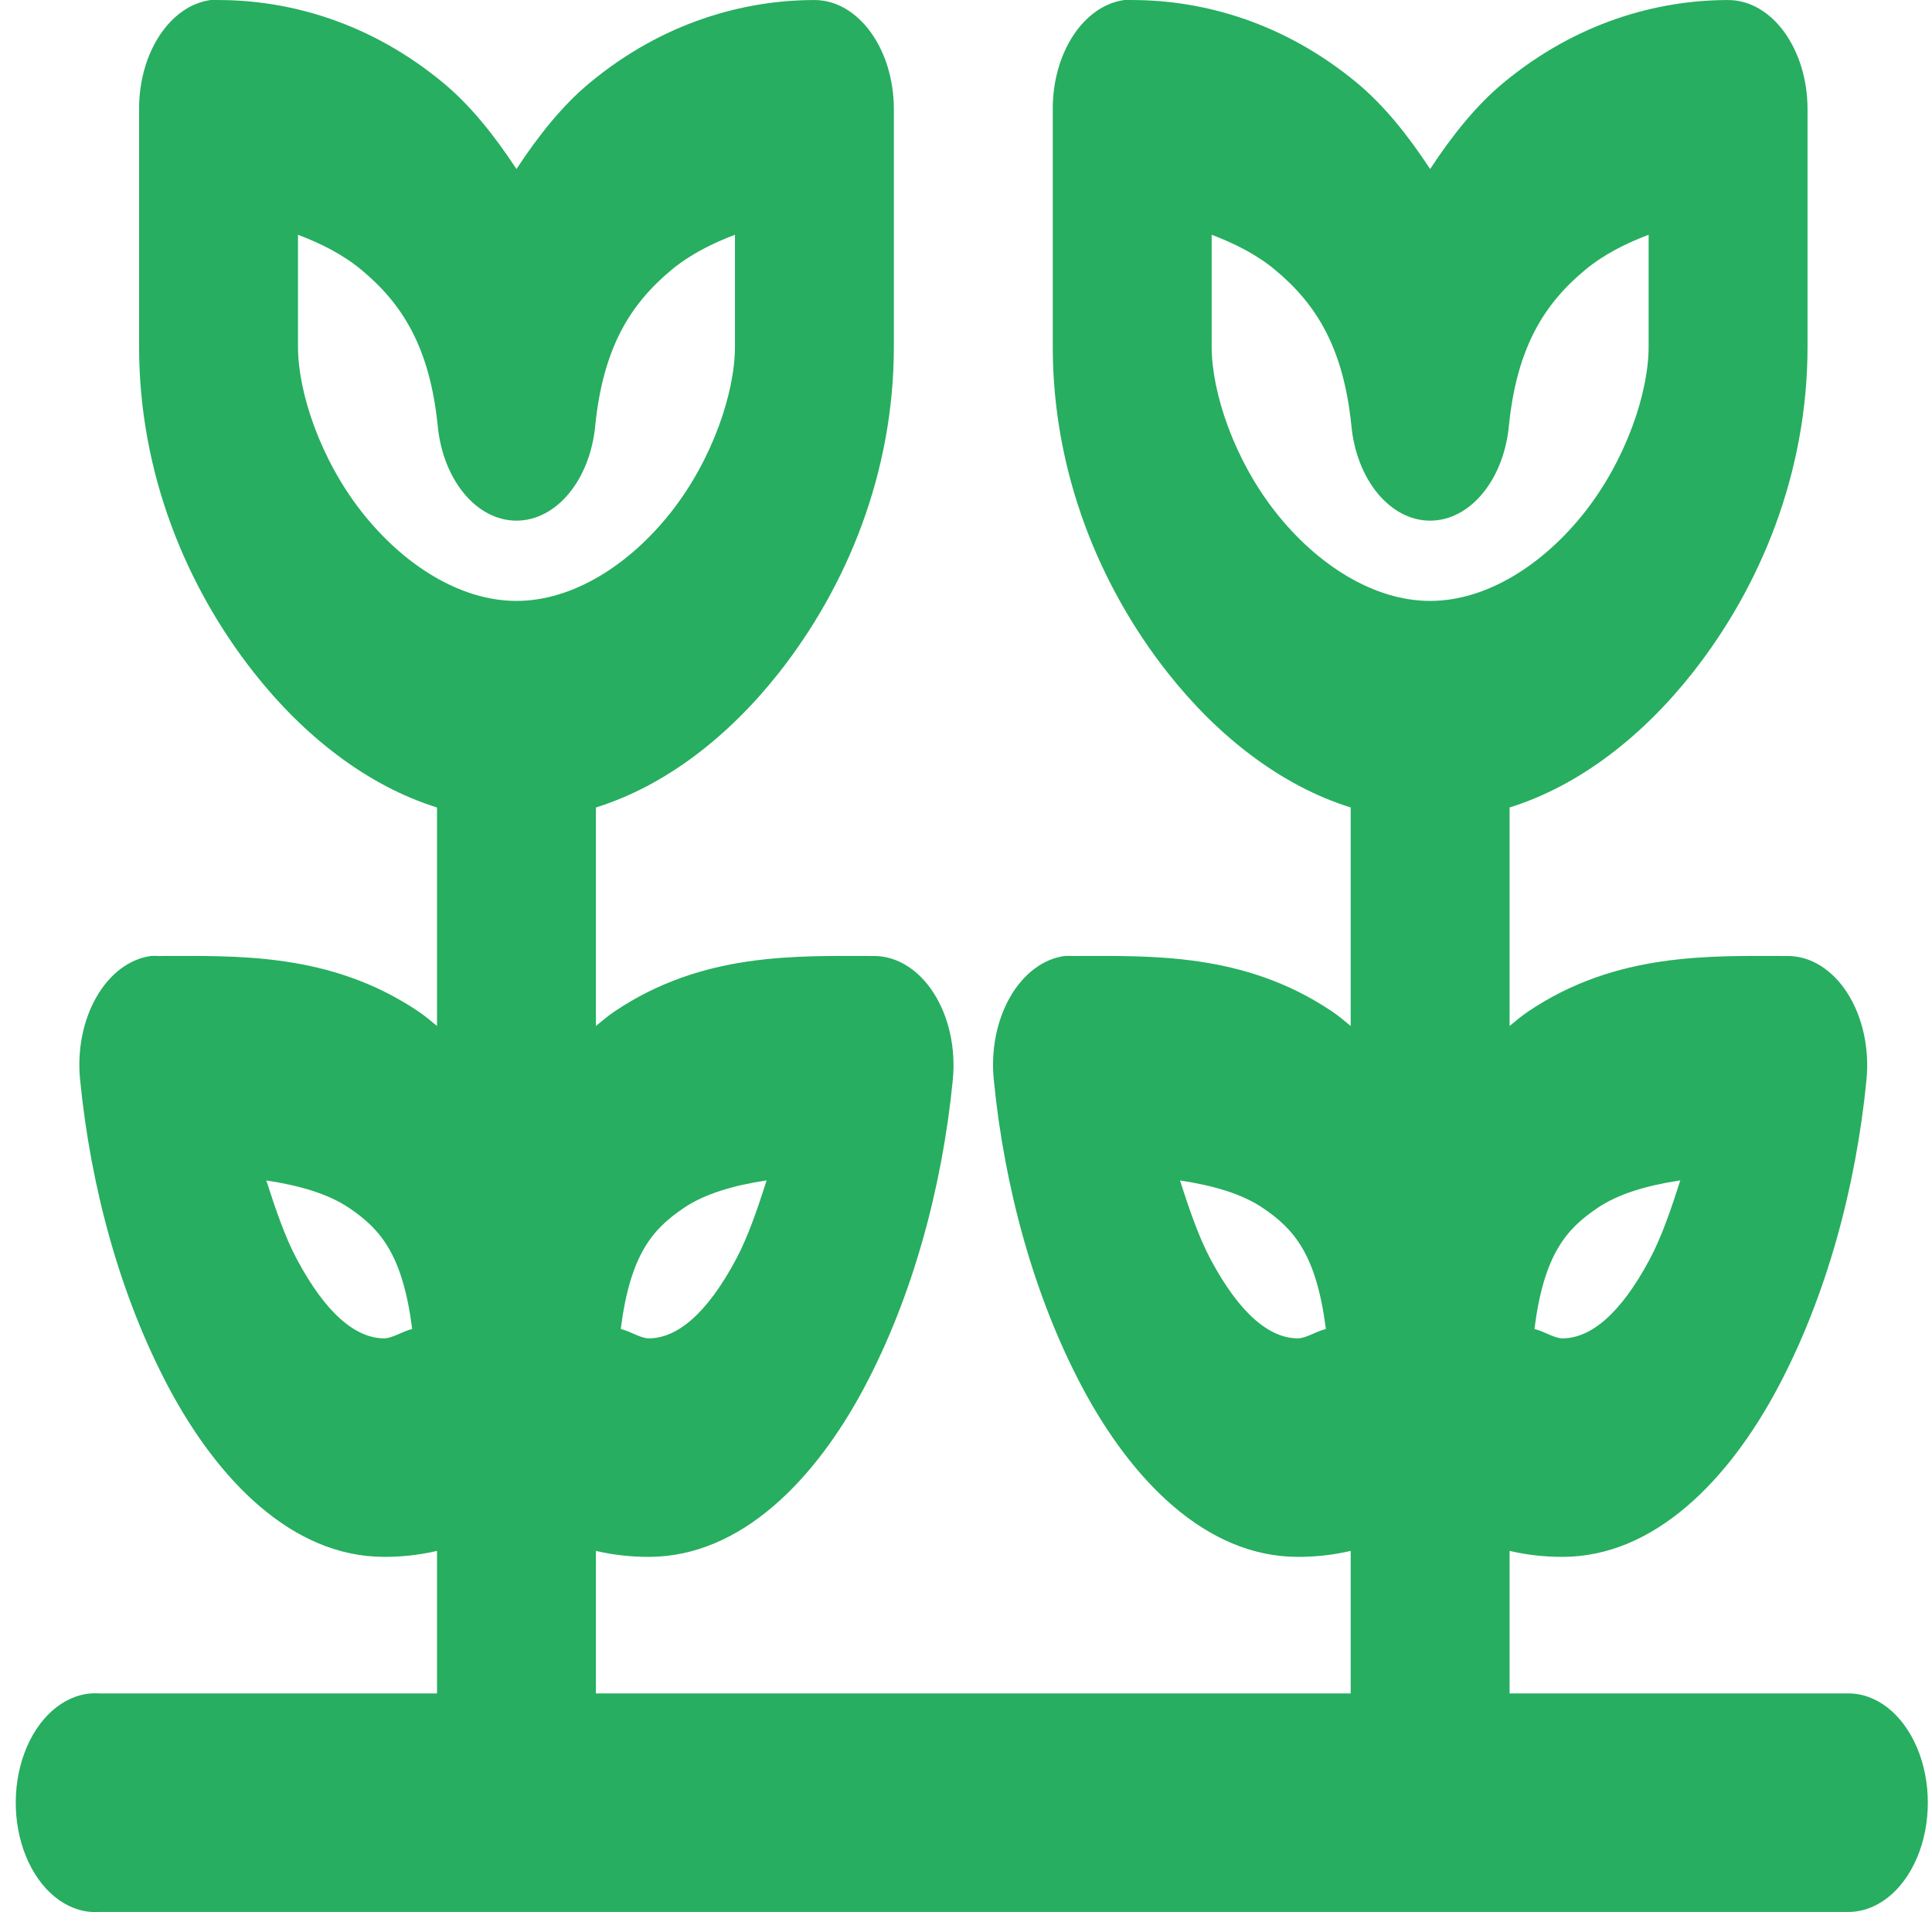 <?xml version="1.0" encoding="UTF-8" standalone="no"?>
<svg width="97px" height="96px" viewBox="0 0 97 96" version="1.1" xmlns="http://www.w3.org/2000/svg" xmlns:xlink="http://www.w3.org/1999/xlink">
    <!-- Generator: Sketch 3.8.3 (29802) - http://www.bohemiancoding.com/sketch -->
    <title>noun_1048665_cc</title>
    <desc>Created with Sketch.</desc>
    <defs></defs>
    <g id="Page-1" stroke="none" stroke-width="1" fill="none" fill-rule="evenodd">
        <g id="noun_1048665_cc" transform="translate(0, -1)" fill="#27AE60">
            <g id="Group" transform="translate(0, 0.638)">
                <path d="M10.567,0.364 C8.523,0.651 6.972,3.025 6.983,5.849 L6.983,17.762 C6.983,24.118 9.349,29.815 12.748,34.131 C15.239,37.293 18.407,39.798 21.941,40.901 L21.941,51.871 C21.635,51.616 21.325,51.356 21.007,51.142 C16.566,48.152 11.854,48.357 7.98,48.357 C7.845,48.348 7.71,48.348 7.575,48.357 C6.496,48.506 5.508,49.252 4.837,50.425 C4.167,51.597 3.873,53.094 4.022,54.57 C4.553,59.983 6.045,65.469 8.479,70.039 C10.913,74.61 14.634,78.524 19.293,78.524 C20.144,78.524 21.026,78.438 21.941,78.224 L21.941,85.38 L4.988,85.38 C4.853,85.371 4.718,85.371 4.583,85.38 C3.158,85.479 1.879,86.617 1.229,88.364 C0.579,90.11 0.657,92.202 1.432,93.849 C2.207,95.496 3.563,96.45 4.988,96.35 L92.745,96.35 C94.184,96.378 95.522,95.339 96.247,93.63 C96.972,91.922 96.972,89.808 96.247,88.1 C95.522,86.391 94.184,85.352 92.745,85.38 L75.792,85.38 L75.792,78.224 C76.707,78.438 77.59,78.524 78.441,78.524 C83.1,78.524 86.821,74.61 89.255,70.039 C91.689,65.469 93.18,59.983 93.711,54.57 C93.864,53.002 93.517,51.419 92.758,50.228 C92,49.038 90.905,48.356 89.754,48.357 C85.88,48.357 81.168,48.152 76.727,51.142 C76.409,51.356 76.098,51.616 75.792,51.871 L75.792,40.901 C79.326,39.798 82.494,37.293 84.986,34.131 C88.385,29.815 90.751,24.118 90.751,17.762 L90.751,5.849 C90.751,2.82 88.965,0.364 86.762,0.364 C83.207,0.364 79.144,1.484 75.481,4.521 C74.139,5.632 72.926,7.135 71.803,8.849 C70.68,7.135 69.467,5.632 68.126,4.521 C64.462,1.484 60.4,0.364 56.845,0.364 C56.71,0.355 56.575,0.355 56.44,0.364 C54.396,0.651 52.845,3.025 52.856,5.849 L52.856,17.762 C52.856,24.118 55.222,29.815 58.621,34.131 C61.112,37.293 64.28,39.798 67.814,40.901 L67.814,51.871 C67.508,51.616 67.198,51.356 66.879,51.142 C62.439,48.152 57.727,48.357 53.853,48.357 C53.718,48.348 53.583,48.348 53.448,48.357 C52.369,48.506 51.381,49.252 50.71,50.425 C50.04,51.597 49.746,53.094 49.895,54.57 C50.426,59.983 51.918,65.469 54.352,70.039 C56.786,74.61 60.507,78.524 65.165,78.524 C66.017,78.524 66.899,78.438 67.814,78.224 L67.814,85.38 L29.919,85.38 L29.919,78.224 C30.834,78.438 31.717,78.524 32.568,78.524 C37.227,78.524 40.948,74.61 43.382,70.039 C45.816,65.469 47.307,59.983 47.838,54.57 C47.991,53.002 47.644,51.419 46.885,50.228 C46.127,49.038 45.032,48.356 43.881,48.357 C40.007,48.357 35.295,48.152 30.854,51.142 C30.536,51.356 30.225,51.616 29.919,51.871 L29.919,40.901 C33.453,39.798 36.622,37.293 39.113,34.131 C42.512,29.815 44.878,24.118 44.878,17.762 L44.878,5.849 C44.878,2.82 43.092,0.364 40.889,0.364 C37.334,0.364 33.271,1.484 29.608,4.521 C28.266,5.632 27.053,7.135 25.93,8.849 C24.807,7.135 23.594,5.632 22.253,4.521 C18.589,1.484 14.527,0.364 10.972,0.364 C10.837,0.355 10.702,0.355 10.567,0.364 L10.567,0.364 Z M14.961,12.148 C16.087,12.575 17.198,13.125 18.139,13.905 C20.222,15.631 21.571,17.819 21.973,21.704 C22.225,24.445 23.921,26.501 25.93,26.501 C27.94,26.501 29.636,24.445 29.888,21.704 C30.289,17.819 31.638,15.631 33.721,13.905 C34.663,13.125 35.774,12.575 36.9,12.148 L36.9,17.762 C36.9,20.065 35.776,23.427 33.69,26.075 C31.605,28.722 28.756,30.531 25.93,30.531 C23.104,30.531 20.256,28.722 18.171,26.075 C16.085,23.427 14.961,20.065 14.961,17.762 L14.961,12.148 L14.961,12.148 Z M60.834,12.148 C61.959,12.575 63.071,13.125 64.012,13.905 C66.095,15.631 67.444,17.819 67.846,21.704 C68.098,24.445 69.794,26.501 71.803,26.501 C73.813,26.501 75.509,24.445 75.761,21.704 C76.162,17.819 77.511,15.631 79.594,13.905 C80.536,13.125 81.647,12.575 82.773,12.148 L82.773,17.762 C82.773,20.065 81.648,23.427 79.563,26.075 C77.478,28.722 74.629,30.531 71.803,30.531 C68.977,30.531 66.129,28.722 64.044,26.075 C61.958,23.427 60.834,20.065 60.834,17.762 L60.834,12.148 L60.834,12.148 Z M13.371,59.627 C15.031,59.875 16.479,60.299 17.516,60.998 C19.099,62.063 20.217,63.339 20.695,67.083 C20.216,67.198 19.687,67.554 19.293,67.554 C17.882,67.554 16.377,66.346 14.898,63.569 C14.306,62.457 13.826,61.045 13.371,59.627 L13.371,59.627 Z M38.458,59.627 C38.468,59.627 38.48,59.628 38.489,59.627 C38.035,61.045 37.554,62.457 36.962,63.569 C35.483,66.346 33.979,67.554 32.568,67.554 C32.174,67.554 31.645,67.198 31.166,67.083 C31.643,63.339 32.762,62.063 34.345,60.998 C35.376,60.303 36.811,59.876 38.458,59.627 L38.458,59.627 Z M59.244,59.627 C60.904,59.875 62.352,60.299 63.389,60.998 C64.972,62.063 66.09,63.339 66.568,67.083 C66.089,67.198 65.56,67.554 65.165,67.554 C63.755,67.554 62.25,66.346 60.771,63.569 C60.179,62.457 59.699,61.045 59.244,59.627 L59.244,59.627 Z M84.331,59.627 C84.341,59.627 84.353,59.628 84.362,59.627 C83.908,61.045 83.427,62.457 82.835,63.569 C81.356,66.346 79.852,67.554 78.441,67.554 C78.047,67.554 77.518,67.198 77.039,67.083 C77.516,63.339 78.635,62.063 80.218,60.998 C81.249,60.303 82.684,59.876 84.331,59.627 L84.331,59.627 Z" id="Shape"></path>
            </g>
        </g>
    </g>
</svg>